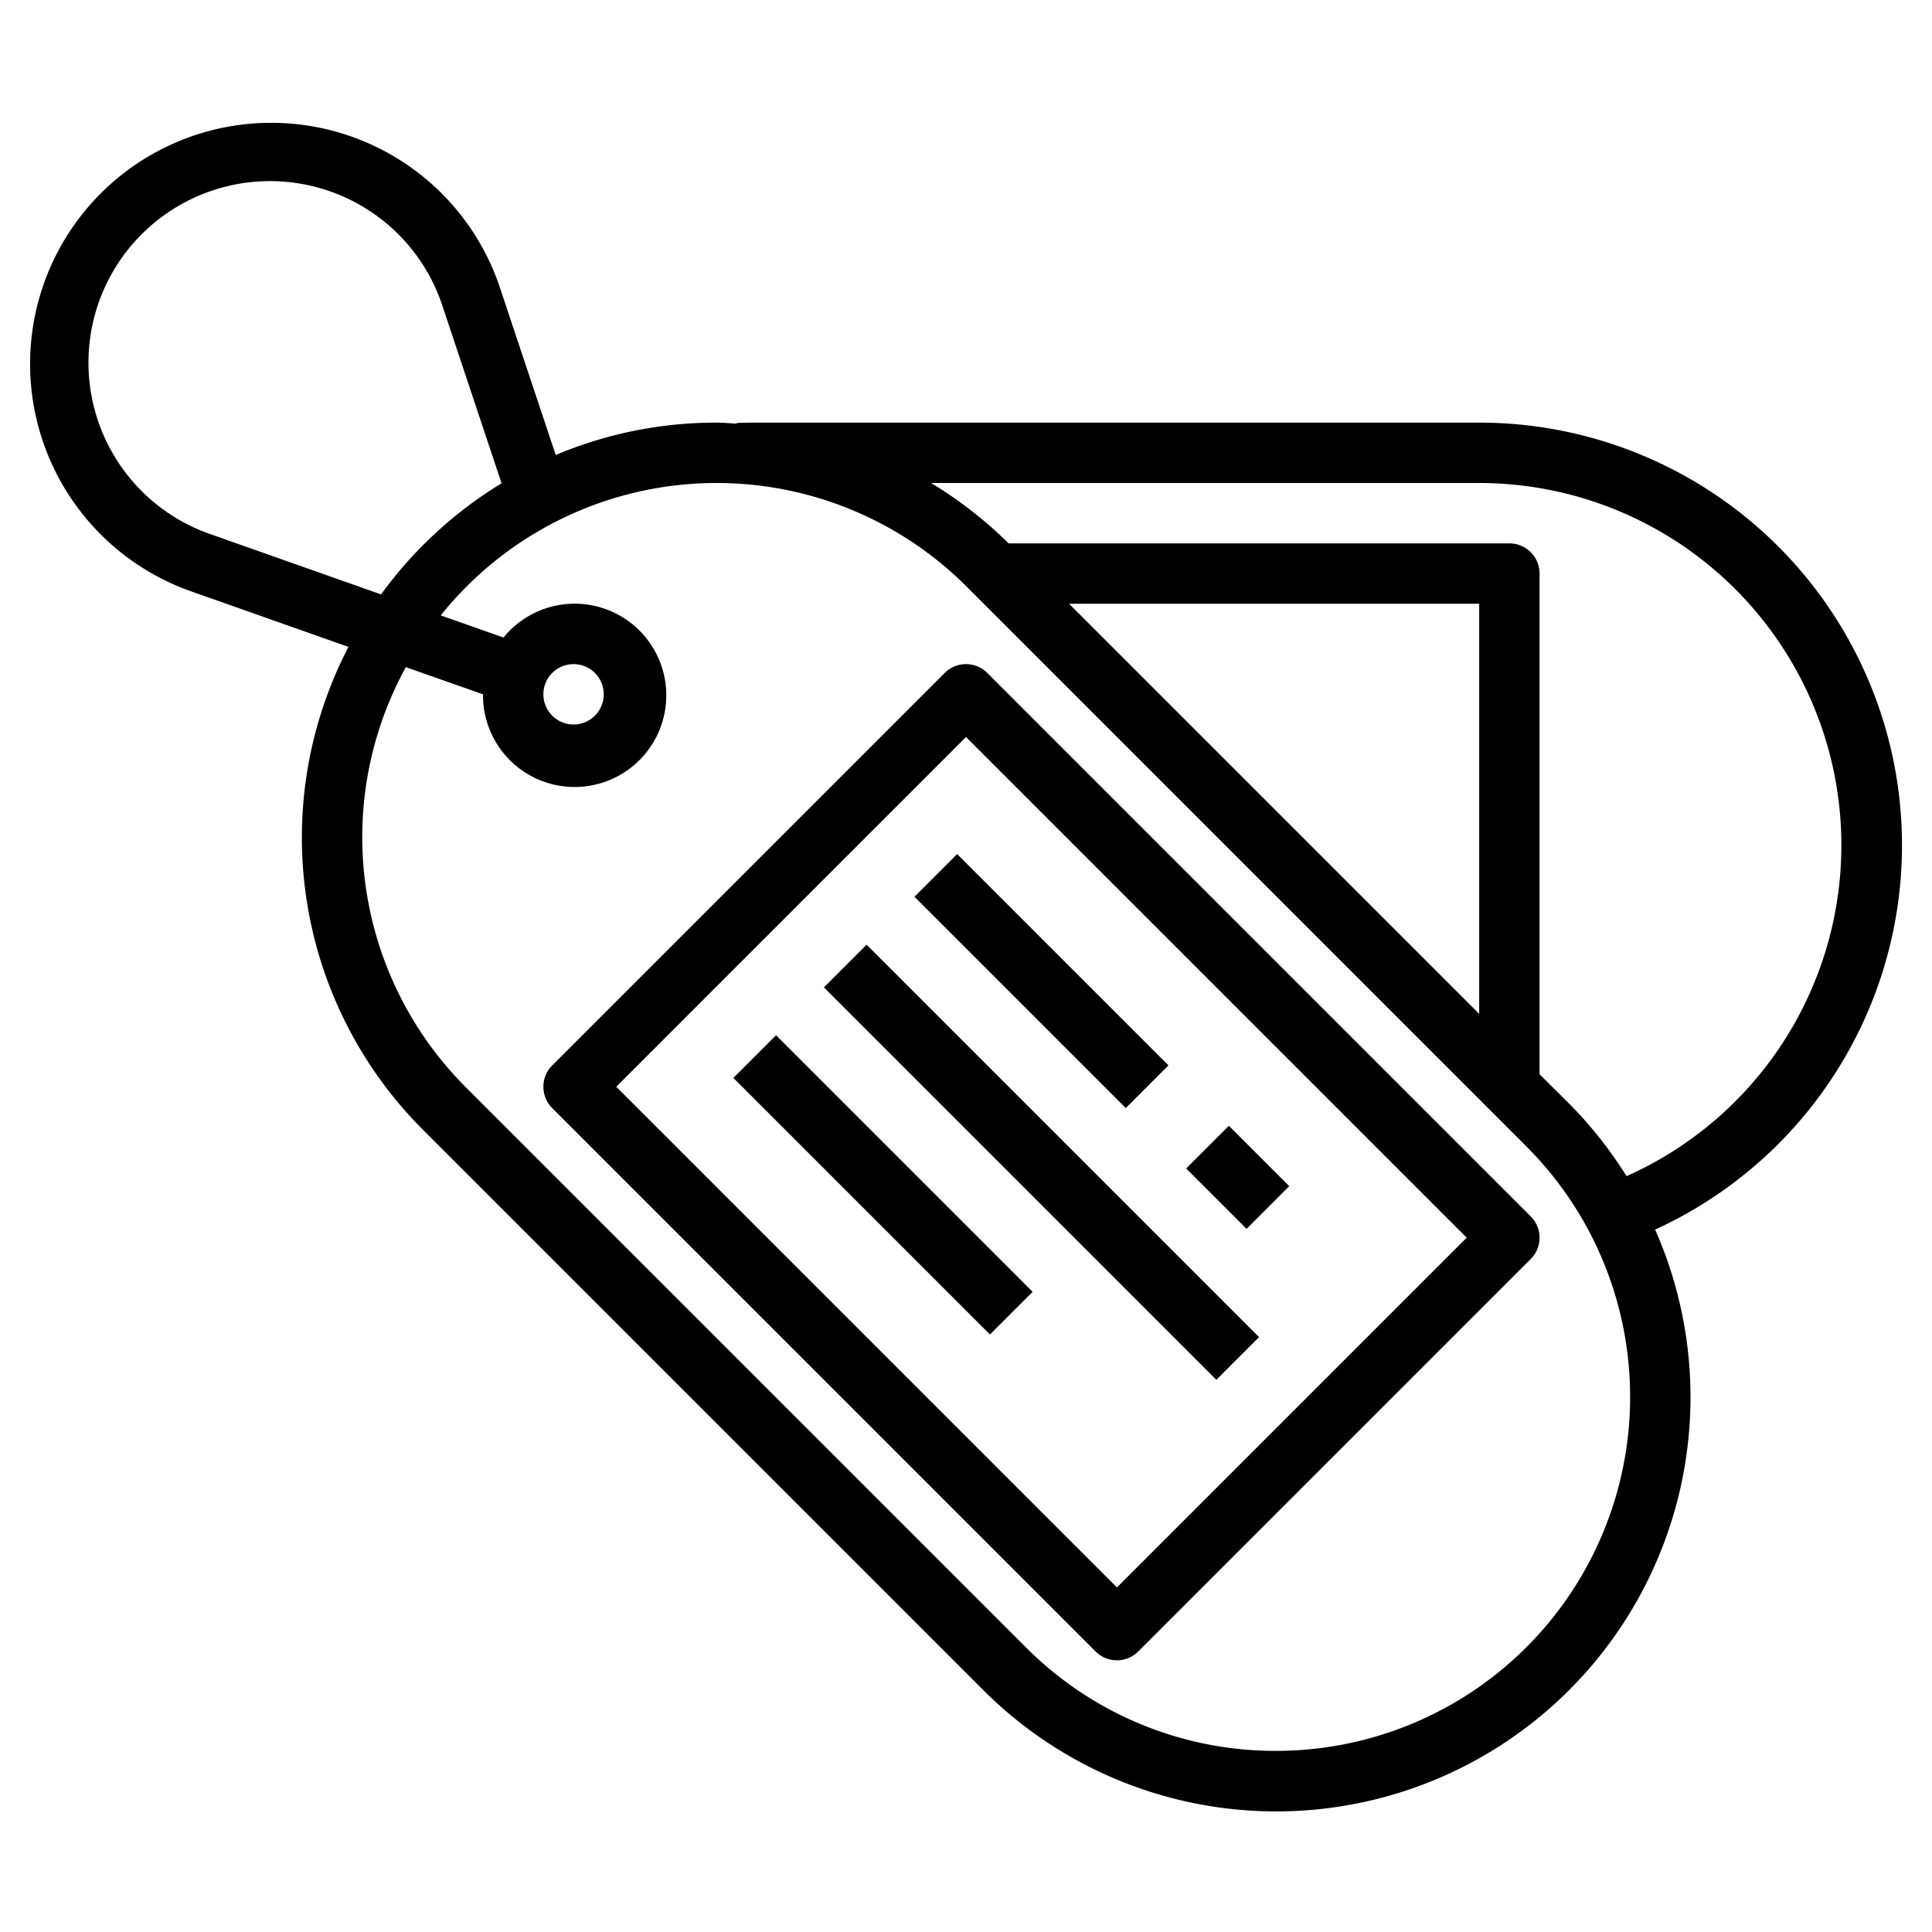 <svg xmlns="http://www.w3.org/2000/svg" data-name="Layer 3" viewBox="0 0 64 64"><path d="M49,14H25q-.3,0-.6.013v.02c-.225-.011-.448-.033-.675-.033a13.665,13.665,0,0,0-5.316,1.072l-1.874-5.62A7.987,7.987,0,1,0,6.32,19.585l5.224,1.844a13.688,13.688,0,0,0,2.477,16.006L32.565,55.979A13.724,13.724,0,0,0,54.828,40.732,14,14,0,0,0,49,14ZM6.986,17.7a6.014,6.014,0,1,1,7.655-7.614l1.974,5.924a13.8,13.8,0,0,0-3.991,3.68ZM42.272,58a11.653,11.653,0,0,1-8.293-3.435L15.435,36.021A11.715,11.715,0,0,1,13.444,22.1L16,23a3.036,3.036,0,1,0,.68-1.881L14.6,20.386a11.712,11.712,0,0,1,17.424-.951L50.565,37.979A11.728,11.728,0,0,1,42.272,58ZM18,23a1,1,0,1,1,1,1A1,1,0,0,1,18,23ZM49,33.586,35.414,20H49Zm4.882,5.375a13.875,13.875,0,0,0-1.9-2.4L51,35.586V19a1,1,0,0,0-1-1H33.412a13.8,13.8,0,0,0-2.57-2H49a12,12,0,0,1,4.882,22.961Z"/><path d="M31.293,22.293l-13,13a1,1,0,0,0,0,1.414l18,18a1,1,0,0,0,1.414,0l13-13a1,1,0,0,0,0-1.414l-18-18A1,1,0,0,0,31.293,22.293ZM37,52.586,20.414,36,32,24.414,48.586,41Z"/><rect width="2" height="9.899" x="33.5" y="27.55" transform="rotate(-45 34.5 32.5)"/><rect width="2" height="2.828" x="40" y="37.586" transform="rotate(-45 41 39)"/><rect width="2" height="18.385" x="33.5" y="29.308" transform="rotate(-45 34.5 38.5)"/><rect width="2" height="12.021" x="28.25" y="33.24" transform="rotate(-45 29.25 39.25)"/></svg>